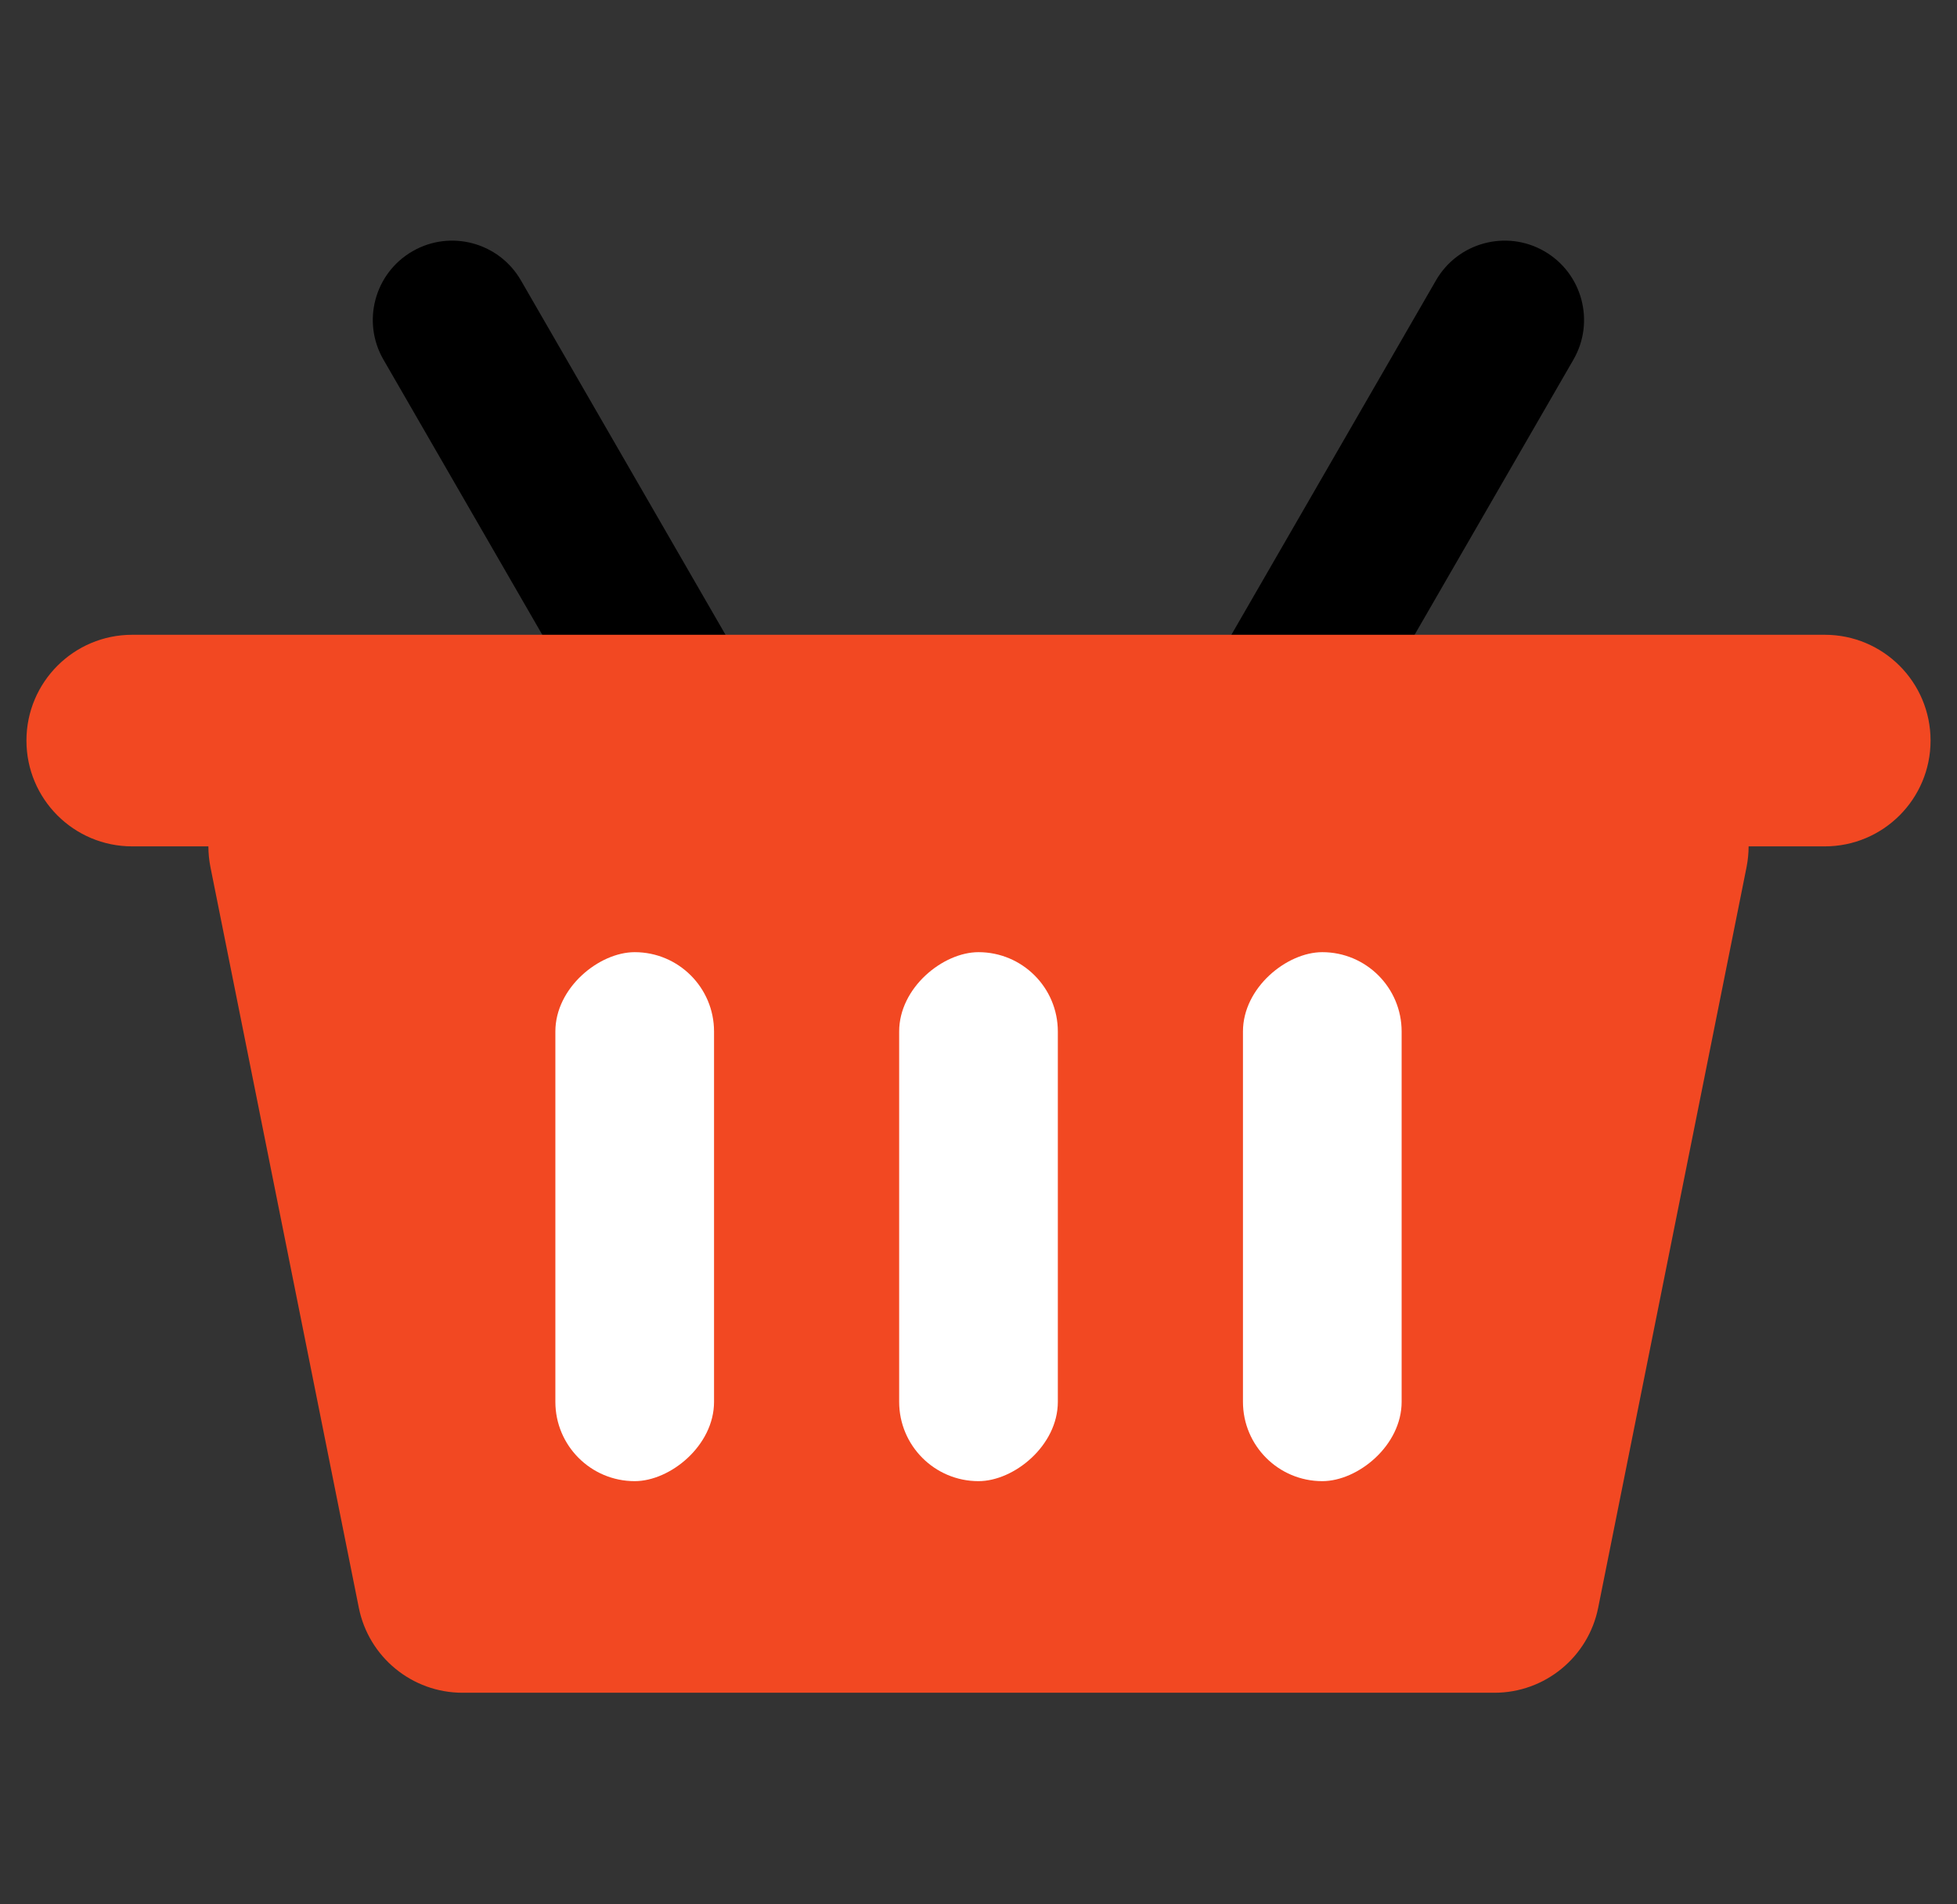 <svg width="37" height="36" viewBox="0 0 37 36" fill="none" xmlns="http://www.w3.org/2000/svg">
<rect x="0" y="0" width="37" height="36" fill="#333333" stroke="none"/>
<g clip-path="url(#clip0_1727_25821)">
<path d="M7.799 4.75C8.516 4.336 9.433 4.582 9.848 5.299L14.098 12.66L11.5 14.16L7.25 6.799C6.835 6.082 7.081 5.164 7.799 4.75Z" fill="black"/>
<path d="M29.199 4.75C28.482 4.336 27.564 4.582 27.15 5.299L22.9 12.66L25.498 14.16L29.748 6.799C30.162 6.082 29.916 5.164 29.199 4.75Z" fill="black"/>
<path fill-rule="evenodd" clip-rule="evenodd" d="M0.5 14C0.5 12.895 1.395 12 2.5 12H34.5C35.605 12 36.5 12.895 36.5 14C36.5 15.105 35.605 16 34.5 16H33.06C33.06 16.129 33.047 16.261 33.021 16.393L30.216 30.393C30.029 31.327 29.208 32 28.255 32H18.5H8.745C7.792 32 6.971 31.327 6.784 30.393L3.979 16.393C3.953 16.261 3.94 16.129 3.94 16H2.5C1.395 16 0.5 15.105 0.5 14Z" fill="#F24822"/>
<rect x="20" y="18" width="10" height="3" rx="1.5" transform="rotate(90 20 18)" fill="white"/>
<rect x="26.5" y="18" width="10" height="3" rx="1.5" transform="rotate(90 26.5 18)" fill="white"/>
<rect x="13.5" y="18" width="10" height="3" rx="1.5" transform="rotate(90 13.5 18)" fill="white"/>
</g>
<defs>
<clipPath id="clip0_1727_25821">
<rect width="36" height="36" fill="white" transform="translate(0.5)"/>
</clipPath>
</defs>
</svg>
